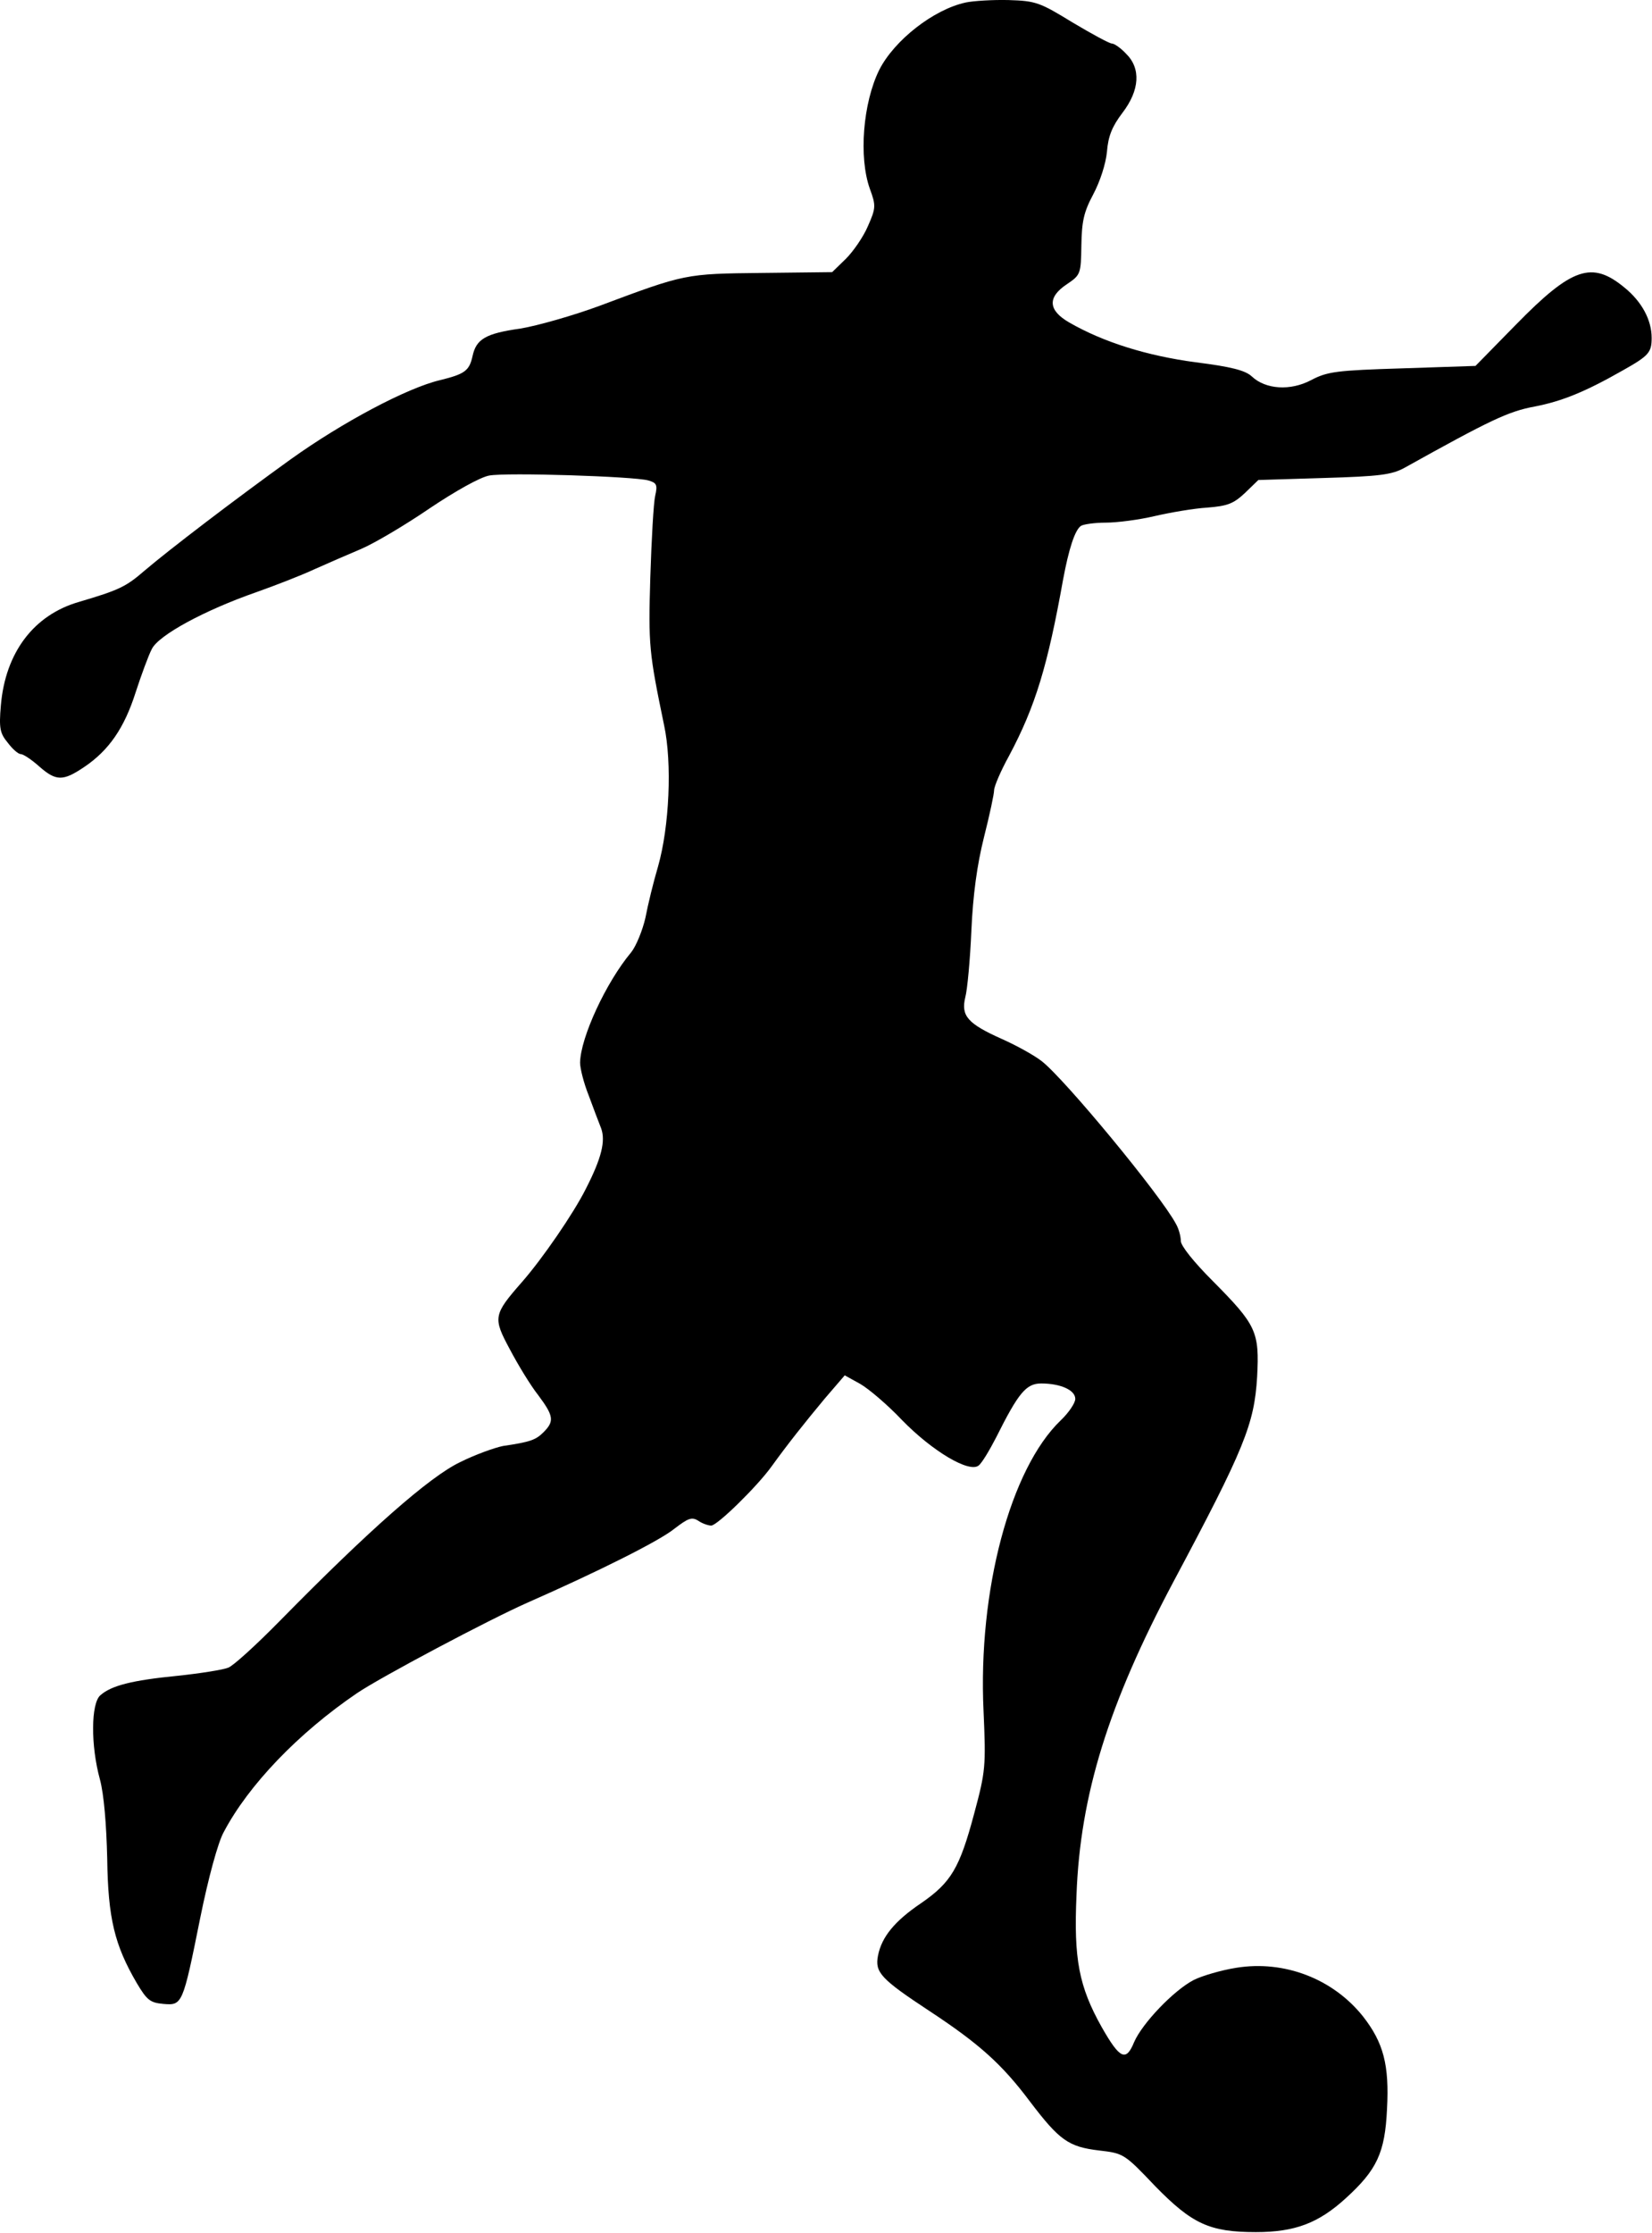 <svg viewBox="0 0 407 550" xmlns="http://www.w3.org/2000/svg" fill-rule="evenodd" clip-rule="evenodd" stroke-linejoin="round" stroke-miterlimit="2"><path d="M237.914.62c-7.9 1.7-17.6 9.3-21.3 16.6-4 8.1-5.1 21.5-2.3 29.3 1.5 4.1 1.5 4.7-.5 9.2-1.1 2.6-3.6 6.2-5.4 8l-3.4 3.3-17.3.2c-18.9.2-18.9.2-40 8.1-6.5 2.4-15.3 4.9-19.5 5.6-8.6 1.2-10.9 2.6-11.8 6.8-.8 3.6-1.9 4.4-8 5.9-8.1 1.9-24.1 10.4-36.8 19.5-13.9 10-30 22.3-36.1 27.5-4.5 3.9-6.2 4.7-16 7.6-11.2 3.2-18.2 12.5-19.3 25.5-.5 5.7-.2 6.9 1.7 9.2 1.2 1.6 2.6 2.8 3.2 2.8.6 0 2.6 1.3 4.5 3 4.2 3.7 5.9 3.7 11.1.2 6.1-4.1 9.9-9.6 12.7-18.4 1.4-4.3 3.2-9.2 4-10.7 1.7-3.4 12.9-9.5 25.8-14 4.8-1.7 11.2-4.2 14.2-5.6 3.1-1.4 8.2-3.6 11.5-5 3.3-1.4 10.9-5.9 16.9-10 6.4-4.3 12.5-7.7 14.7-8.1 4.2-.8 35.6.2 39.2 1.2 2.1.6 2.3 1.1 1.7 3.8-.4 1.7-.9 10.7-1.2 20.1-.5 16.8-.3 18.5 3.4 36.4 2 9.3 1.3 25-1.5 34.8-1.1 3.7-2.5 9.4-3.1 12.6-.7 3.1-2.3 7-3.5 8.5-6.2 7.4-12.5 21-12.6 27.2 0 1.4.9 5 2.1 8 1.1 3 2.5 6.7 3.1 8.2 1.1 3.1.1 7.3-3.8 14.9-3 6-10.7 17.2-15.7 22.9-7.1 8.1-7.2 8.8-3 16.6 2 3.8 5.1 8.9 7 11.3 3.8 5.1 4 6.4 1.3 9.1-1.9 1.9-3.2 2.4-10 3.4-2 .4-6.8 2.1-10.6 4-7.5 3.6-22.3 16.6-44.4 39.1-5.8 5.9-11.5 11.1-12.7 11.5-1.2.5-6.8 1.4-12.5 2-11.2 1.1-16.3 2.4-19 4.8-2.3 2-2.4 12.3-.1 20.7 1 3.7 1.6 11.1 1.8 19.5.2 14.7 1.8 21.3 7.3 30.7 2.5 4.2 3.3 4.8 6.5 5.1 4.7.4 4.8.3 9.1-21.1 2-9.9 4.4-18.7 5.8-21.2 6.1-11.6 18.4-24.4 32.8-34.2 5.9-4 32.5-18.1 42-22.3 17.5-7.7 32.5-15.2 36.2-18.2 3.4-2.6 4.3-3 5.9-2 1 .7 2.5 1.2 3.2 1.2 1.5 0 11.4-9.7 14.9-14.6 3.9-5.4 8.1-10.7 13.1-16.7l4.9-5.7 3.8 2.1c2.1 1.2 6.8 5.2 10.3 8.9 7.5 7.7 16.6 13.1 18.9 11.2.8-.6 2.7-3.8 4.3-6.9 5.5-11 7.4-13.3 11.1-13.3 4.7 0 8.4 1.6 8.4 3.8 0 1-1.6 3.4-3.6 5.3-12.4 11.9-20.4 41.9-19 71.6.6 13.6.5 14.8-2.3 25.2-3.6 13.5-5.7 17-13.1 22.1-6.5 4.4-9.7 8.3-10.6 12.9-.8 4.1.6 5.7 12.6 13.6 12.3 8.1 17.9 13.1 24.8 22.3 7.3 9.6 9.5 11.2 17.1 12.1 6 .7 6.2.8 13.8 8.8 9.1 9.3 13.4 11.3 24.8 11.3 9.6 0 15.4-2.2 22.1-8.3 7.7-7 9.7-11.2 10.2-22 .6-10.9-.9-16.4-5.9-22.8-7.4-9.3-19.4-13.9-31.2-12-3.8.6-8.5 2-10.5 3-5 2.6-12.7 10.7-14.7 15.3-2 4.9-3.5 4.2-8-3.7-5.6-10-6.9-16.7-6.2-32.5.9-24.7 7.9-47.1 23.9-77.2 17.5-32.8 19.9-38.8 20.6-50.4.6-11.2-.2-12.8-10.9-23.6-4.7-4.7-7.9-8.7-7.9-9.9 0-1.1-.5-3-1.2-4.2-3.7-7-27.5-35.8-33.1-40.1-1.8-1.4-6.1-3.8-9.7-5.4-8.5-3.8-10.2-5.7-9.1-10.3.5-1.8 1.2-9.3 1.5-16.4.4-8.9 1.4-16.2 3.1-23 1.4-5.5 2.5-10.7 2.5-11.6 0-.9 1.6-4.7 3.7-8.5 6.5-12.2 9.5-22.2 13.3-43.4 1.4-7.5 2.9-12.2 4.4-13.2.6-.4 3.4-.8 6.1-.8 2.8 0 8.2-.7 12-1.6 3.9-.9 9.7-1.9 13-2.1 5.1-.4 6.5-1 9.3-3.6l3.3-3.2 16.2-.5c13.7-.4 16.7-.8 19.8-2.5 21.2-11.8 25.6-13.9 32.1-15.1 6.7-1.3 12.4-3.6 21.7-8.9 6.4-3.6 7.1-4.4 7.1-8 0-4.4-2.4-8.9-6.7-12.4-8-6.6-12.9-5-26.7 9.1l-10 10.2-18 .6c-16.3.5-18.5.8-22.5 2.9-5.1 2.7-11.2 2.3-14.6-.9-1.6-1.5-5.1-2.4-13.9-3.5-11.9-1.6-22.6-4.9-31.1-9.8-5.2-3-5.4-6.2-.6-9.4 3.4-2.3 3.5-2.5 3.6-9.6.1-5.9.6-8.2 2.9-12.5 1.7-3.2 3.1-7.5 3.4-10.5.3-3.9 1.3-6.3 3.8-9.6 4.3-5.6 4.6-11 .9-14.6-1.3-1.4-2.9-2.5-3.5-2.5-.6 0-5-2.4-9.7-5.2-8-4.9-9-5.3-15.7-5.5-3.9-.1-8.7.2-10.6.6z" fill-rule="nonzero"/></svg>
